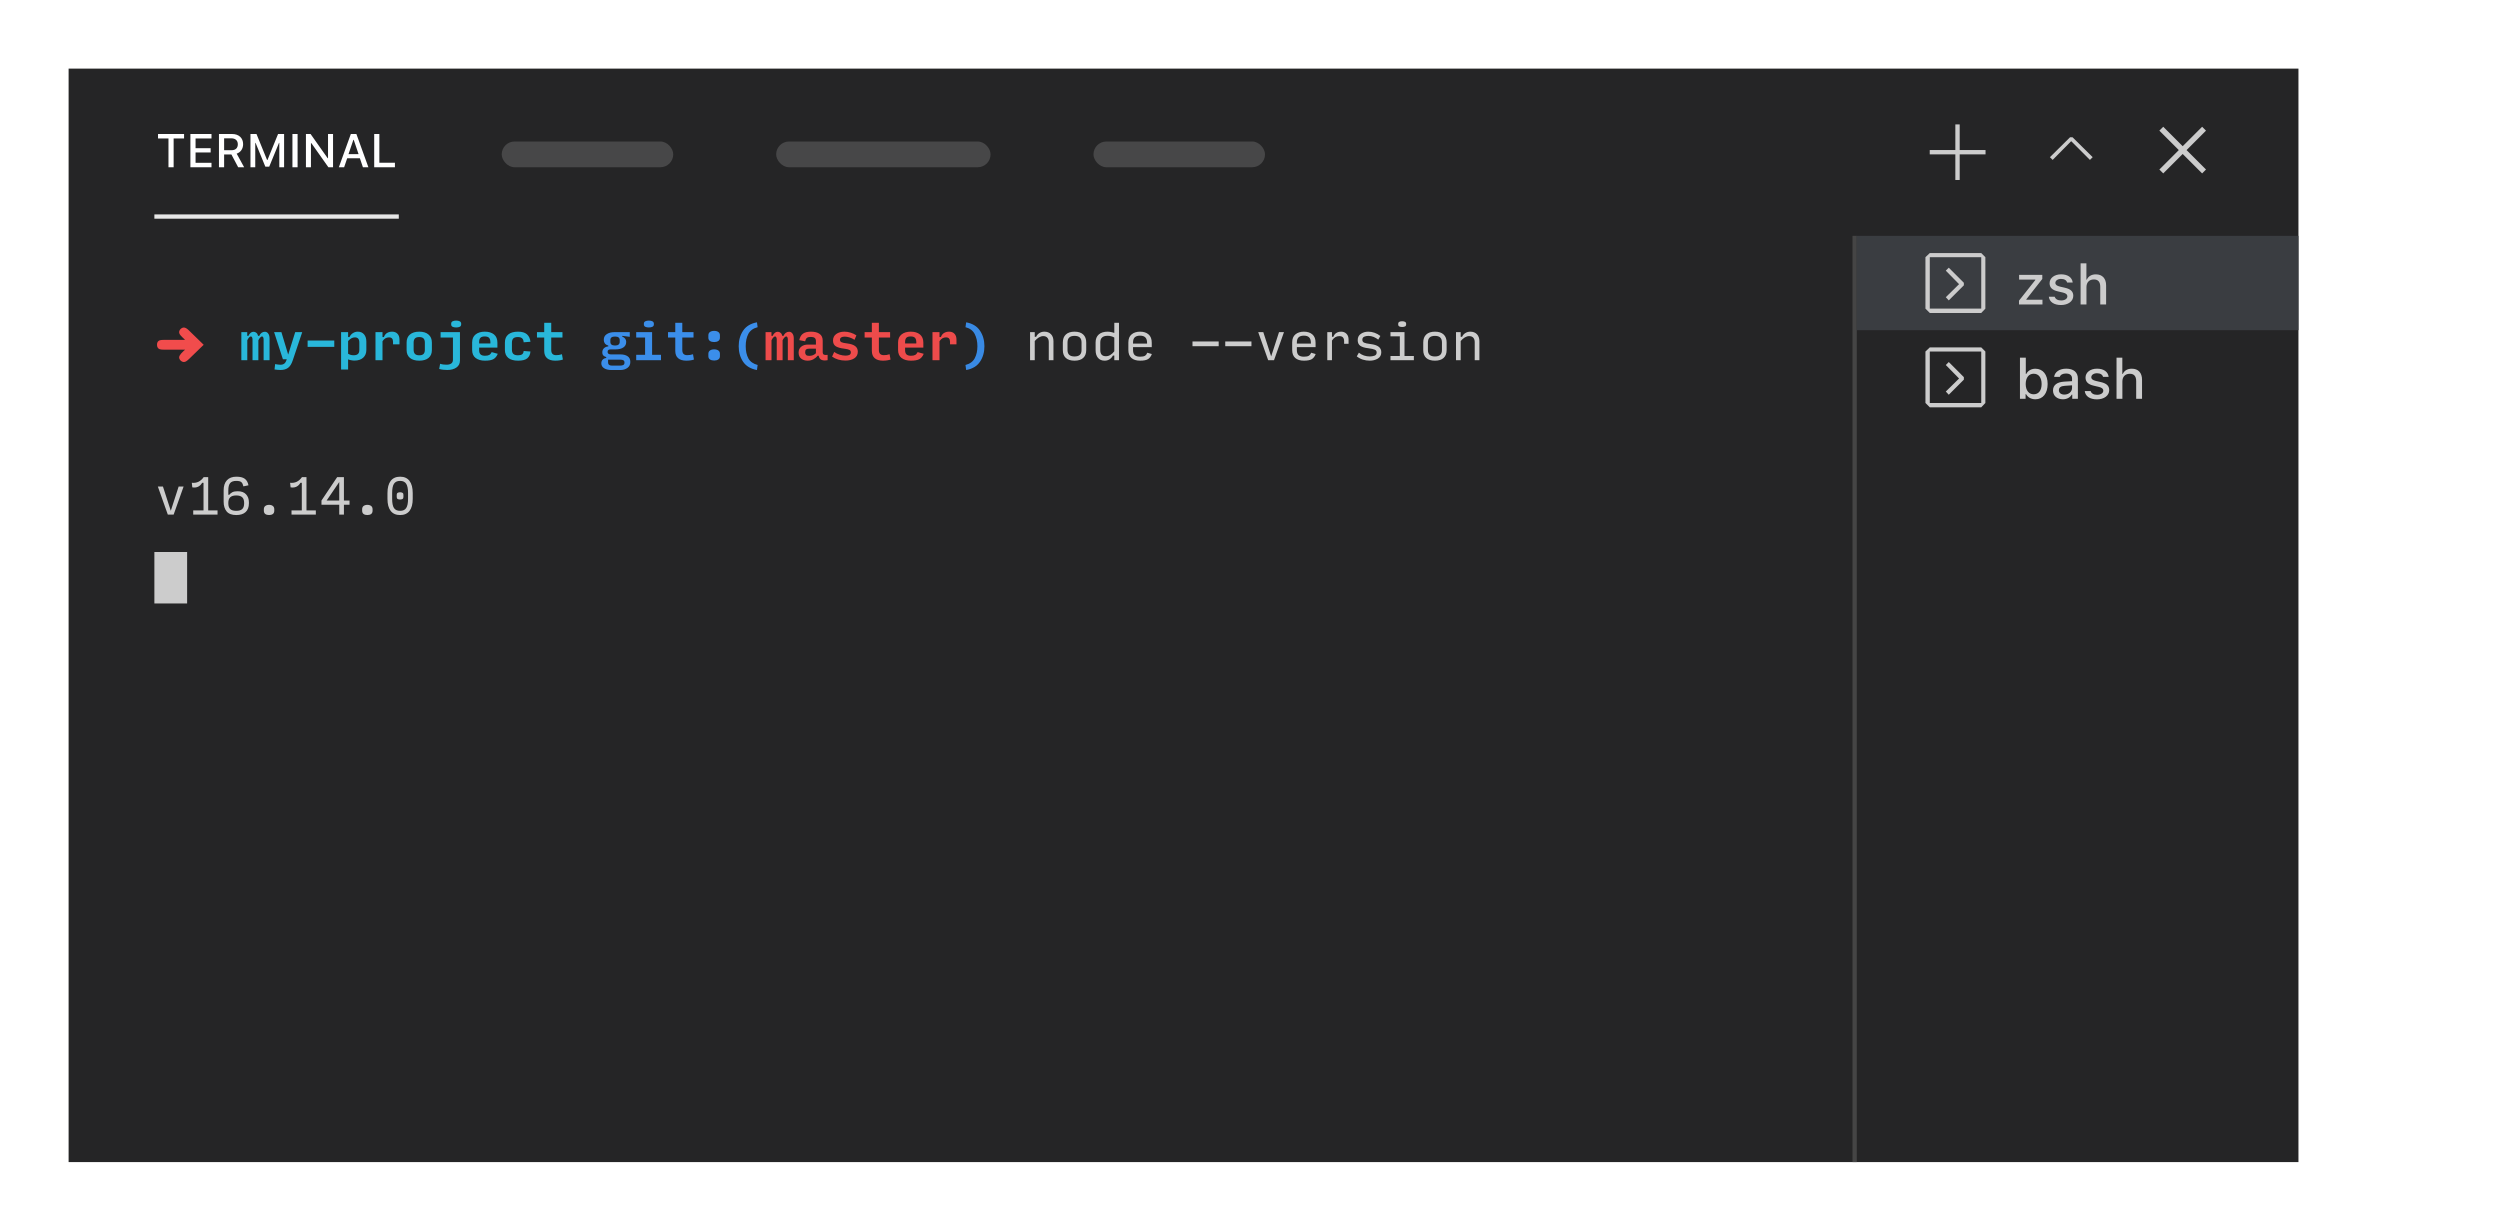 <svg width="583" height="287" viewBox="0 0 583 287" fill="none" xmlns="http://www.w3.org/2000/svg">
	<g filter="url(#filter0_d_1720_12308)">
		<rect width="520" height="255" transform="translate(16 14)" fill="#252526" />
		<g>
			<g>
				<g>
					<g>
						<path
							d="M40.491 37V30.286H42.924V29.25H36.85V30.286H39.288V37H40.491ZM49.321 35.963H45.605V33.552H49.123V32.553H45.605V30.286H49.321V29.25H44.401V37H49.321V35.963ZM52.265 34.019H53.962L55.541 37H56.932L55.192 33.831C56.137 33.514 56.696 32.666 56.696 31.618C56.696 30.173 55.691 29.25 54.128 29.25H51.062V37H52.265V34.019ZM52.265 30.259H53.962C54.891 30.259 55.46 30.78 55.46 31.645C55.46 32.531 54.923 33.031 53.994 33.031H52.265V30.259ZM66.251 37V29.25H64.844L62.373 35.313H62.282L59.816 29.25H58.409V37H59.526V31.323H59.602L61.873 36.86H62.787L65.059 31.323H65.134V37H66.251ZM69.398 37V29.25H68.195V37H69.398ZM72.514 37V31.371H72.6L76.58 37H77.665V29.25H76.494V34.889H76.408L72.428 29.25H71.343V37H72.514ZM84.631 37H85.909L83.111 29.25H81.816L79.018 37H80.253L80.968 34.905H83.922L84.631 37ZM82.402 30.619H82.493L83.616 33.938H81.274L82.402 30.619ZM92.097 35.953H88.466V29.25H87.263V37H92.097V35.953Z"
							fill="#FFFFFF" />
						<rect x="36" y="48" width="57" height="1" fill="#E7E7E7" />
					</g>
				</g>
			</g>
			<g>
				<rect x="117" y="31" width="40" height="6" rx="3" fill="#FFFFFF"
					fill-opacity="0.16" />
			</g>
			<g>
				<rect x="181" y="31" width="50" height="6" rx="3" fill="#FFFFFF"
					fill-opacity="0.16" />
			</g>
			<g>
				<rect x="255" y="31" width="40" height="6" rx="3" fill="#FFFFFF"
					fill-opacity="0.16" />
			</g>
		</g>
		<g>
			<path
				d="M42.876 82.42C43.212 82.42 43.536 82.24 44.112 81.688L47.496 78.4L44.04 75.04C43.548 74.56 43.2 74.38 42.876 74.38C42.312 74.38 41.772 74.956 41.772 75.46C41.772 75.616 41.82 75.784 41.928 75.964C42.036 76.144 42.252 76.384 42.576 76.696L43.164 77.26H38.208C37.752 77.26 37.416 77.296 37.224 77.368C36.84 77.524 36.612 77.824 36.612 78.4C36.612 78.688 36.672 78.916 36.78 79.072C36.996 79.408 37.296 79.54 38.208 79.54H43.164C42.648 80.008 41.772 80.776 41.772 81.34C41.772 81.856 42.324 82.42 42.876 82.42Z"
				fill="#F14C4C" />
			<path
				d="M57.666 77.342V82H56.281V75.454H57.655V76.327H57.928C58.066 76.022 58.237 75.785 58.441 75.618C58.644 75.451 58.87 75.367 59.117 75.367C59.379 75.367 59.604 75.451 59.793 75.618C59.983 75.778 60.113 76.014 60.186 76.327H60.459C60.59 76.022 60.768 75.785 60.993 75.618C61.219 75.451 61.473 75.367 61.757 75.367C62.092 75.367 62.357 75.509 62.553 75.793C62.757 76.069 62.859 76.447 62.859 76.927V82H61.473V77.211C61.473 76.964 61.441 76.778 61.375 76.654C61.31 76.524 61.215 76.458 61.092 76.458C60.975 76.458 60.841 76.538 60.688 76.698C60.535 76.851 60.39 77.066 60.252 77.342V82H58.888V77.211C58.888 76.964 58.852 76.778 58.779 76.654C58.713 76.524 58.623 76.458 58.506 76.458C58.39 76.458 58.255 76.534 58.102 76.687C57.957 76.833 57.812 77.051 57.666 77.342ZM65.394 84.28C65.183 84.28 64.961 84.269 64.728 84.247C64.503 84.225 64.267 84.196 64.019 84.16L64.161 82.906C64.416 82.956 64.645 82.993 64.849 83.014C65.052 83.044 65.234 83.058 65.394 83.058C65.765 83.058 66.063 82.971 66.288 82.796C66.521 82.622 66.707 82.309 66.845 81.858L66.867 81.782H65.972L63.921 75.454H65.623L67.205 80.691L68.841 75.454H70.478L68.274 82.022C68.005 82.844 67.645 83.425 67.194 83.767C66.743 84.109 66.143 84.28 65.394 84.28ZM71.736 78.891V77.418H77.955V78.891H71.736ZM82.464 80.844C82.922 80.844 83.257 80.746 83.468 80.549C83.686 80.353 83.795 80.033 83.795 79.589V77.887C83.795 77.473 83.708 77.167 83.533 76.971C83.359 76.775 83.101 76.676 82.759 76.676C82.475 76.676 82.206 76.746 81.952 76.884C81.704 77.022 81.446 77.236 81.177 77.527V80.495C81.381 80.611 81.581 80.698 81.777 80.756C81.973 80.814 82.203 80.844 82.464 80.844ZM82.672 82.087C82.424 82.087 82.17 82.062 81.908 82.011C81.646 81.967 81.403 81.898 81.177 81.804V84.182H79.541V75.454H81.177V76.6H81.504C81.679 76.215 81.941 75.909 82.29 75.684C82.639 75.458 83.024 75.346 83.446 75.346C84.057 75.346 84.541 75.556 84.897 75.978C85.253 76.393 85.432 76.96 85.432 77.68V79.611C85.432 80.367 85.184 80.971 84.69 81.422C84.195 81.865 83.522 82.087 82.672 82.087ZM87.563 82V75.454H89.2V76.6H89.527C89.687 76.164 89.93 75.847 90.258 75.651C90.592 75.447 90.989 75.346 91.447 75.346C91.97 75.346 92.385 75.509 92.69 75.836C93.003 76.156 93.159 76.611 93.159 77.2V78.302H91.654V77.702C91.654 77.367 91.578 77.113 91.425 76.938C91.279 76.764 91.04 76.676 90.705 76.676C90.414 76.676 90.138 76.749 89.876 76.894C89.621 77.033 89.396 77.262 89.2 77.582V82H87.563ZM97.767 82.109C96.837 82.109 96.113 81.894 95.597 81.466C95.08 81.029 94.822 80.418 94.822 79.633V77.865C94.822 77.066 95.08 76.447 95.597 76.011C96.12 75.567 96.847 75.346 97.778 75.346C98.709 75.346 99.429 75.571 99.938 76.022C100.455 76.466 100.713 77.087 100.713 77.887V79.654C100.713 80.433 100.455 81.036 99.938 81.466C99.422 81.894 98.698 82.109 97.767 82.109ZM97.767 80.855C98.218 80.855 98.549 80.753 98.76 80.549C98.971 80.338 99.076 80.014 99.076 79.578V77.909C99.076 77.458 98.971 77.127 98.76 76.916C98.549 76.706 98.218 76.6 97.767 76.6C97.317 76.6 96.986 76.706 96.775 76.916C96.564 77.127 96.458 77.454 96.458 77.898V79.546C96.458 79.996 96.564 80.327 96.775 80.538C96.986 80.749 97.317 80.855 97.767 80.855ZM104.295 84.28C103.983 84.28 103.67 84.262 103.357 84.225C103.052 84.196 102.739 84.135 102.419 84.04L102.637 82.829C102.921 82.924 103.186 82.982 103.433 83.004C103.681 83.033 103.917 83.047 104.143 83.047C104.601 83.047 104.961 82.956 105.223 82.775C105.492 82.593 105.626 82.294 105.626 81.88V76.709H102.746V75.454H107.263V82.044C107.263 82.771 106.99 83.324 106.444 83.702C105.899 84.087 105.183 84.28 104.295 84.28ZM106.379 74.364C106.03 74.364 105.746 74.309 105.528 74.2C105.317 74.091 105.212 73.902 105.212 73.633V73.513C105.212 73.236 105.317 73.044 105.528 72.934C105.746 72.818 106.03 72.76 106.379 72.76C106.728 72.76 107.008 72.818 107.219 72.934C107.437 73.044 107.546 73.236 107.546 73.513V73.633C107.546 73.902 107.437 74.091 107.219 74.2C107.001 74.309 106.721 74.364 106.379 74.364ZM116.081 80.505C115.841 81.094 115.503 81.509 115.067 81.749C114.638 81.989 113.976 82.109 113.081 82.109C112.194 82.109 111.474 81.902 110.921 81.487C110.376 81.066 110.103 80.44 110.103 79.611V77.865C110.103 77.051 110.369 76.429 110.9 76C111.438 75.564 112.158 75.346 113.06 75.346C113.969 75.346 114.685 75.564 115.209 76C115.732 76.436 115.994 77.073 115.994 77.909V79.055H111.74V79.687C111.74 80.116 111.849 80.436 112.067 80.647C112.285 80.858 112.63 80.964 113.103 80.964C113.518 80.964 113.841 80.902 114.074 80.778C114.314 80.654 114.51 80.433 114.663 80.113L116.081 80.505ZM111.74 77.756V78.094H114.358V77.855C114.358 77.353 114.256 76.996 114.052 76.785C113.849 76.567 113.514 76.458 113.049 76.458C112.583 76.458 112.249 76.56 112.045 76.764C111.841 76.967 111.74 77.298 111.74 77.756ZM120.82 82.109C119.817 82.109 119.053 81.894 118.529 81.466C118.006 81.029 117.744 80.4 117.744 79.578V77.876C117.744 77.055 118.006 76.429 118.529 76C119.053 75.564 119.813 75.346 120.809 75.346C121.733 75.346 122.424 75.549 122.882 75.956C123.347 76.364 123.62 76.945 123.7 77.702L122.118 77.822C122.089 77.385 121.966 77.073 121.747 76.884C121.537 76.695 121.209 76.6 120.766 76.6C120.286 76.6 119.933 76.706 119.707 76.916C119.489 77.127 119.38 77.473 119.38 77.953V79.524C119.38 79.989 119.493 80.327 119.718 80.538C119.944 80.749 120.3 80.855 120.787 80.855C121.224 80.855 121.547 80.778 121.758 80.626C121.969 80.466 122.089 80.207 122.118 79.851L123.7 79.971C123.649 80.662 123.402 81.193 122.958 81.564C122.522 81.927 121.809 82.109 120.82 82.109ZM129.475 82.109C128.661 82.109 128.028 81.916 127.577 81.531C127.134 81.145 126.912 80.578 126.912 79.829V76.709H125.221V75.454H126.912V73.273H128.548V75.454H131.166V76.709H128.548V79.622C128.548 80.036 128.646 80.342 128.843 80.538C129.039 80.727 129.315 80.822 129.672 80.822C129.897 80.822 130.126 80.807 130.359 80.778C130.592 80.742 130.821 80.684 131.046 80.604L131.264 81.847C131.068 81.92 130.814 81.982 130.501 82.033C130.195 82.084 129.854 82.109 129.475 82.109Z"
				fill="#29B7DA" />
			<path
				d="M240.212 82V75.454H241.303V76.546H241.63C241.79 76.174 242.041 75.884 242.383 75.673C242.725 75.454 243.114 75.346 243.55 75.346C244.205 75.346 244.721 75.546 245.099 75.945C245.477 76.346 245.667 76.891 245.667 77.582V82H244.576V77.8C244.576 77.342 244.463 76.993 244.237 76.753C244.019 76.505 243.703 76.382 243.288 76.382C242.961 76.382 242.627 76.48 242.285 76.676C241.95 76.873 241.623 77.156 241.303 77.527V82H240.212ZM250.58 82.109C249.7 82.109 249.024 81.898 248.551 81.476C248.085 81.047 247.853 80.433 247.853 79.633V77.865C247.853 77.058 248.089 76.436 248.562 76C249.034 75.564 249.711 75.346 250.591 75.346C251.464 75.346 252.133 75.564 252.598 76C253.071 76.436 253.307 77.058 253.307 77.865V79.633C253.307 80.433 253.071 81.047 252.598 81.476C252.133 81.898 251.46 82.109 250.58 82.109ZM250.58 81.127C251.133 81.127 251.544 81.004 251.813 80.756C252.082 80.509 252.216 80.135 252.216 79.633V77.865C252.216 77.342 252.082 76.956 251.813 76.709C251.544 76.454 251.133 76.327 250.58 76.327C250.027 76.327 249.616 76.454 249.347 76.709C249.078 76.956 248.944 77.342 248.944 77.865V79.633C248.944 80.135 249.078 80.509 249.347 80.756C249.616 81.004 250.027 81.127 250.58 81.127ZM257.893 81.073C258.25 81.073 258.588 80.978 258.908 80.789C259.228 80.6 259.544 80.313 259.857 79.927V76.72C259.631 76.582 259.391 76.48 259.137 76.415C258.882 76.342 258.61 76.305 258.319 76.305C257.73 76.305 257.293 76.436 257.01 76.698C256.726 76.953 256.584 77.342 256.584 77.865V79.622C256.584 80.109 256.693 80.473 256.911 80.713C257.13 80.953 257.457 81.073 257.893 81.073ZM259.53 80.909C259.341 81.287 259.079 81.582 258.744 81.793C258.41 82.004 258.035 82.109 257.621 82.109C256.944 82.109 256.421 81.891 256.05 81.454C255.679 81.018 255.493 80.407 255.493 79.622V77.844C255.493 77.051 255.741 76.436 256.235 76C256.73 75.564 257.421 75.346 258.308 75.346C258.562 75.346 258.824 75.374 259.093 75.433C259.362 75.484 259.617 75.556 259.857 75.651V73.273H260.948V82H259.857V80.909H259.53ZM268.61 80.56C268.414 81.106 268.116 81.502 267.716 81.749C267.316 81.989 266.701 82.109 265.872 82.109C265.007 82.109 264.334 81.902 263.854 81.487C263.374 81.066 263.134 80.444 263.134 79.622V77.865C263.134 77.022 263.385 76.393 263.887 75.978C264.396 75.556 265.058 75.346 265.872 75.346C266.694 75.346 267.352 75.56 267.847 75.989C268.341 76.411 268.588 77.062 268.588 77.942V78.945H264.225V79.633C264.225 80.178 264.359 80.575 264.628 80.822C264.905 81.062 265.316 81.182 265.861 81.182C266.385 81.182 266.767 81.109 267.007 80.964C267.247 80.818 267.428 80.582 267.552 80.254L268.61 80.56ZM264.225 77.865V78.127H267.498V77.964C267.498 77.374 267.359 76.945 267.083 76.676C266.814 76.407 266.407 76.273 265.861 76.273C265.316 76.273 264.905 76.404 264.628 76.665C264.359 76.92 264.225 77.32 264.225 77.865ZM278.088 78.727V77.636H284.197V78.727H278.088ZM285.728 78.727V77.636H291.838V78.727H285.728ZM297.1 82H295.736L293.413 75.454H294.602L296.435 81.116L298.267 75.454H299.424L297.1 82ZM306.813 80.56C306.617 81.106 306.319 81.502 305.919 81.749C305.519 81.989 304.904 82.109 304.075 82.109C303.21 82.109 302.537 81.902 302.057 81.487C301.577 81.066 301.337 80.444 301.337 79.622V77.865C301.337 77.022 301.588 76.393 302.09 75.978C302.599 75.556 303.261 75.346 304.075 75.346C304.897 75.346 305.555 75.56 306.05 75.989C306.544 76.411 306.792 77.062 306.792 77.942V78.945H302.428V79.633C302.428 80.178 302.562 80.575 302.832 80.822C303.108 81.062 303.519 81.182 304.064 81.182C304.588 81.182 304.97 81.109 305.21 80.964C305.45 80.818 305.632 80.582 305.755 80.254L306.813 80.56ZM302.428 77.865V78.127H305.701V77.964C305.701 77.374 305.562 76.945 305.286 76.676C305.017 76.407 304.61 76.273 304.064 76.273C303.519 76.273 303.108 76.404 302.832 76.665C302.562 76.92 302.428 77.32 302.428 77.865ZM309.523 82V75.454H310.614V76.546H310.941C311.094 76.131 311.327 75.829 311.639 75.64C311.952 75.444 312.33 75.346 312.774 75.346C313.261 75.346 313.669 75.509 313.996 75.836C314.323 76.156 314.487 76.611 314.487 77.2V78.182H313.45V77.593C313.45 77.178 313.356 76.873 313.167 76.676C312.985 76.48 312.705 76.382 312.327 76.382C311.985 76.382 311.672 76.466 311.389 76.633C311.112 76.8 310.854 77.062 310.614 77.418V82H309.523ZM319.433 82.109C318.88 82.109 318.346 82.029 317.829 81.869C317.313 81.702 316.836 81.447 316.4 81.106L316.891 80.244C317.247 80.534 317.644 80.756 318.08 80.909C318.524 81.055 318.975 81.127 319.433 81.127C319.811 81.127 320.171 81.069 320.513 80.953C320.862 80.836 321.036 80.589 321.036 80.211C321.036 79.898 320.895 79.676 320.611 79.546C320.327 79.415 319.807 79.302 319.051 79.207C318.251 79.113 317.644 78.927 317.229 78.651C316.822 78.367 316.618 77.924 316.618 77.32C316.618 76.665 316.866 76.174 317.36 75.847C317.855 75.513 318.429 75.346 319.084 75.346C319.6 75.346 320.095 75.433 320.567 75.607C321.047 75.782 321.491 76.029 321.898 76.349L321.407 77.211C321.073 76.942 320.709 76.727 320.316 76.567C319.924 76.407 319.513 76.327 319.084 76.327C318.735 76.327 318.415 76.393 318.124 76.524C317.84 76.654 317.698 76.894 317.698 77.244C317.698 77.542 317.829 77.76 318.091 77.898C318.36 78.029 318.873 78.142 319.629 78.236C320.458 78.331 321.08 78.534 321.495 78.847C321.909 79.153 322.116 79.582 322.116 80.135C322.116 80.818 321.84 81.32 321.287 81.64C320.735 81.953 320.116 82.109 319.433 82.109ZM324.259 82V81.018H326.441V76.436H324.259V75.454H327.532V81.018H329.713V82H324.259ZM326.986 74.254C326.71 74.254 326.484 74.211 326.31 74.124C326.143 74.036 326.059 73.873 326.059 73.633V73.556C326.059 73.309 326.143 73.142 326.31 73.055C326.484 72.96 326.71 72.913 326.986 72.913C327.263 72.913 327.484 72.96 327.652 73.055C327.826 73.142 327.913 73.309 327.913 73.556V73.633C327.913 73.873 327.826 74.036 327.652 74.124C327.477 74.211 327.255 74.254 326.986 74.254ZM334.627 82.109C333.747 82.109 333.07 81.898 332.598 81.476C332.132 81.047 331.9 80.433 331.9 79.633V77.865C331.9 77.058 332.136 76.436 332.609 76C333.081 75.564 333.758 75.346 334.638 75.346C335.51 75.346 336.18 75.564 336.645 76C337.118 76.436 337.354 77.058 337.354 77.865V79.633C337.354 80.433 337.118 81.047 336.645 81.476C336.18 81.898 335.507 82.109 334.627 82.109ZM334.627 81.127C335.18 81.127 335.59 81.004 335.86 80.756C336.129 80.509 336.263 80.135 336.263 79.633V77.865C336.263 77.342 336.129 76.956 335.86 76.709C335.59 76.454 335.18 76.327 334.627 76.327C334.074 76.327 333.663 76.454 333.394 76.709C333.125 76.956 332.99 77.342 332.99 77.865V79.633C332.99 80.135 333.125 80.509 333.394 80.756C333.663 81.004 334.074 81.127 334.627 81.127ZM339.54 82V75.454H340.631V76.546H340.958C341.118 76.174 341.369 75.884 341.711 75.673C342.053 75.454 342.442 75.346 342.878 75.346C343.533 75.346 344.049 75.546 344.427 75.945C344.806 76.346 344.995 76.891 344.995 77.582V82H343.904V77.8C343.904 77.342 343.791 76.993 343.566 76.753C343.347 76.505 343.031 76.382 342.616 76.382C342.289 76.382 341.955 76.48 341.613 76.676C341.278 76.873 340.951 77.156 340.631 77.527V82H339.54ZM40.495 118H39.131L36.807 111.455H37.996L39.829 117.116L41.662 111.455H42.818L40.495 118ZM45.059 118V117.018H47.459V110.582H47.142C46.895 111.018 46.575 111.327 46.182 111.509C45.797 111.691 45.35 111.738 44.841 111.651L44.731 110.582C45.291 110.647 45.804 110.571 46.27 110.353C46.735 110.127 47.142 109.767 47.492 109.273H48.55V117.018H50.731V118H45.059ZM55.099 118.109C54.074 118.109 53.325 117.829 52.852 117.269C52.387 116.702 52.154 115.942 52.154 114.989V112.338C52.154 111.32 52.408 110.538 52.918 109.993C53.434 109.44 54.169 109.164 55.121 109.164C55.987 109.164 56.638 109.324 57.074 109.644C57.51 109.956 57.801 110.465 57.947 111.171L56.758 111.422C56.663 110.978 56.51 110.655 56.299 110.451C56.089 110.247 55.688 110.145 55.099 110.145C54.43 110.145 53.954 110.316 53.67 110.658C53.387 110.993 53.245 111.553 53.245 112.338V113.385H53.463C53.659 113.124 53.907 112.92 54.205 112.775C54.51 112.629 54.914 112.556 55.416 112.556C56.288 112.556 56.943 112.796 57.379 113.276C57.823 113.756 58.045 114.378 58.045 115.142V115.382C58.045 116.262 57.79 116.938 57.281 117.411C56.772 117.876 56.045 118.109 55.099 118.109ZM55.089 117.127C55.721 117.127 56.187 116.989 56.485 116.713C56.783 116.429 56.932 115.993 56.932 115.404V115.262C56.932 114.673 56.783 114.24 56.485 113.964C56.187 113.68 55.721 113.538 55.089 113.538C54.456 113.538 53.99 113.68 53.692 113.964C53.394 114.24 53.245 114.673 53.245 115.262V115.404C53.245 115.993 53.394 116.429 53.692 116.713C53.99 116.989 54.456 117.127 55.089 117.127ZM62.751 118.109C62.387 118.109 62.093 118.029 61.867 117.869C61.642 117.702 61.529 117.44 61.529 117.084V116.778C61.529 116.422 61.642 116.16 61.867 115.993C62.093 115.818 62.387 115.731 62.751 115.731C63.115 115.731 63.406 115.818 63.624 115.993C63.849 116.16 63.962 116.422 63.962 116.778V117.084C63.962 117.44 63.849 117.702 63.624 117.869C63.398 118.029 63.107 118.109 62.751 118.109ZM67.981 118V117.018H70.381V110.582H70.064C69.817 111.018 69.497 111.327 69.104 111.509C68.719 111.691 68.272 111.738 67.763 111.651L67.653 110.582C68.213 110.647 68.726 110.571 69.192 110.353C69.657 110.127 70.064 109.767 70.413 109.273H71.472V117.018H73.653V118H67.981ZM76.167 114.727H79.112V110.407L76.167 114.727ZM81.512 115.709H80.203V118H79.112V115.709H74.967V114.727L78.621 109.273H80.203V114.727H81.512V115.709ZM85.673 118.109C85.309 118.109 85.015 118.029 84.789 117.869C84.564 117.702 84.451 117.44 84.451 117.084V116.778C84.451 116.422 84.564 116.16 84.789 115.993C85.015 115.818 85.309 115.731 85.673 115.731C86.037 115.731 86.327 115.818 86.546 115.993C86.771 116.16 86.884 116.422 86.884 116.778V117.084C86.884 117.44 86.771 117.702 86.546 117.869C86.32 118.029 86.029 118.109 85.673 118.109ZM93.303 118.109C92.343 118.109 91.612 117.789 91.11 117.149C90.608 116.502 90.357 115.56 90.357 114.324V112.993C90.357 111.742 90.608 110.793 91.11 110.145C91.612 109.491 92.346 109.164 93.314 109.164C94.273 109.164 95.001 109.491 95.495 110.145C95.997 110.793 96.248 111.742 96.248 112.993V114.324C96.248 115.56 95.997 116.502 95.495 117.149C94.993 117.789 94.263 118.109 93.303 118.109ZM93.303 117.127C93.964 117.127 94.437 116.909 94.721 116.473C95.012 116.036 95.157 115.32 95.157 114.324V112.993C95.157 111.975 95.012 111.247 94.721 110.811C94.437 110.367 93.964 110.145 93.303 110.145C92.641 110.145 92.164 110.367 91.874 110.811C91.59 111.247 91.448 111.975 91.448 112.993V114.324C91.448 115.32 91.59 116.036 91.874 116.473C92.164 116.909 92.641 117.127 93.303 117.127ZM93.303 114.487C93.07 114.487 92.881 114.447 92.735 114.367C92.59 114.287 92.517 114.135 92.517 113.909V113.375C92.517 113.156 92.59 113.007 92.735 112.927C92.881 112.84 93.07 112.796 93.303 112.796C93.535 112.796 93.721 112.84 93.859 112.927C94.004 113.007 94.077 113.156 94.077 113.375V113.909C94.077 114.135 94.004 114.287 93.859 114.367C93.713 114.447 93.528 114.487 93.303 114.487ZM36 126.727H43.636V138.727H36V126.727Z"
				fill="#CCCCCC" />
			<path
				d="M146.993 82.404C146.993 83 146.771 83.462 146.328 83.789C145.884 84.124 145.313 84.291 144.615 84.291H142.651C141.888 84.291 141.291 84.149 140.862 83.865C140.44 83.589 140.229 83.211 140.229 82.731C140.229 82.374 140.335 82.087 140.546 81.869C140.757 81.651 141.033 81.524 141.375 81.487V81.269C141.113 81.204 140.895 81.087 140.72 80.92C140.546 80.753 140.458 80.495 140.458 80.145C140.458 79.782 140.578 79.476 140.818 79.229C141.066 78.975 141.411 78.826 141.855 78.782V78.575C141.484 78.473 141.215 78.309 141.048 78.084C140.888 77.851 140.808 77.6 140.808 77.331V77.178C140.808 76.647 141.037 76.229 141.495 75.924C141.953 75.611 142.553 75.454 143.295 75.454H146.862V76.546L145.117 76.316V76.524C145.393 76.596 145.611 76.742 145.771 76.96C145.938 77.171 146.022 77.396 146.022 77.636V77.8C146.022 78.324 145.8 78.734 145.357 79.033C144.92 79.331 144.306 79.48 143.513 79.48H142.378C142.16 79.48 141.989 79.524 141.866 79.611C141.749 79.698 141.691 79.847 141.691 80.058C141.691 80.262 141.76 80.411 141.898 80.505C142.037 80.6 142.237 80.647 142.498 80.647H144.702C145.378 80.647 145.928 80.789 146.349 81.073C146.778 81.356 146.993 81.8 146.993 82.404ZM143.426 78.575C143.797 78.575 144.069 78.502 144.244 78.356C144.426 78.211 144.517 78.004 144.517 77.734V77.287C144.517 77.025 144.426 76.826 144.244 76.687C144.062 76.549 143.789 76.48 143.426 76.48C143.055 76.48 142.778 76.549 142.597 76.687C142.422 76.826 142.335 77.025 142.335 77.287V77.734C142.335 78.004 142.422 78.211 142.597 78.356C142.778 78.502 143.055 78.575 143.426 78.575ZM142.651 83.254H144.669C144.953 83.254 145.182 83.207 145.357 83.113C145.538 83.018 145.629 82.836 145.629 82.567C145.629 82.298 145.546 82.116 145.378 82.022C145.211 81.927 144.993 81.88 144.724 81.88H141.8V82.513C141.8 82.76 141.869 82.945 142.008 83.069C142.153 83.193 142.368 83.254 142.651 83.254ZM148.361 82V80.746H150.434V76.709H148.361V75.454H152.07V80.746H154.143V82H148.361ZM151.317 74.364C150.968 74.364 150.685 74.309 150.466 74.2C150.255 74.091 150.15 73.902 150.15 73.633V73.513C150.15 73.236 150.255 73.044 150.466 72.934C150.685 72.818 150.968 72.76 151.317 72.76C151.666 72.76 151.946 72.818 152.157 72.934C152.375 73.044 152.485 73.236 152.485 73.513V73.633C152.485 73.902 152.375 74.091 152.157 74.2C151.939 74.309 151.659 74.364 151.317 74.364ZM160.038 82.109C159.223 82.109 158.591 81.916 158.14 81.531C157.696 81.145 157.474 80.578 157.474 79.829V76.709H155.783V75.454H157.474V73.273H159.111V75.454H161.729V76.709H159.111V79.622C159.111 80.036 159.209 80.342 159.405 80.538C159.601 80.727 159.878 80.822 160.234 80.822C160.46 80.822 160.689 80.807 160.921 80.778C161.154 80.742 161.383 80.684 161.609 80.604L161.827 81.847C161.631 81.92 161.376 81.982 161.063 82.033C160.758 82.084 160.416 82.109 160.038 82.109ZM166.544 77.767C166.144 77.767 165.817 77.684 165.562 77.516C165.315 77.349 165.191 77.098 165.191 76.764V76.186C165.191 75.851 165.315 75.596 165.562 75.422C165.817 75.247 166.144 75.16 166.544 75.16C166.944 75.16 167.268 75.247 167.515 75.422C167.762 75.596 167.886 75.851 167.886 76.186V76.764C167.886 77.098 167.758 77.349 167.504 77.516C167.257 77.684 166.937 77.767 166.544 77.767ZM166.544 82.076C166.144 82.076 165.817 81.993 165.562 81.826C165.315 81.658 165.191 81.407 165.191 81.073V80.495C165.191 80.16 165.315 79.906 165.562 79.731C165.817 79.556 166.144 79.469 166.544 79.469C166.944 79.469 167.268 79.556 167.515 79.731C167.762 79.906 167.886 80.16 167.886 80.495V81.073C167.886 81.407 167.758 81.658 167.504 81.826C167.257 81.993 166.937 82.076 166.544 82.076ZM176.519 84.291C175.057 84.022 173.981 83.378 173.29 82.36C172.606 81.342 172.265 80.131 172.265 78.727C172.265 77.346 172.606 76.142 173.29 75.116C173.981 74.084 175.057 73.433 176.519 73.164L176.683 74.298C175.65 74.567 174.926 75.091 174.512 75.869C174.105 76.647 173.901 77.6 173.901 78.727C173.901 79.855 174.105 80.8 174.512 81.564C174.926 82.327 175.65 82.844 176.683 83.113L176.519 84.291Z"
				fill="#3B8EEA" />
			<path
				d="M179.916 77.342V82H178.531V75.454H179.905V76.327H180.178C180.316 76.022 180.487 75.785 180.691 75.618C180.894 75.451 181.12 75.367 181.367 75.367C181.629 75.367 181.854 75.451 182.043 75.618C182.232 75.778 182.363 76.014 182.436 76.327H182.709C182.84 76.022 183.018 75.785 183.243 75.618C183.469 75.451 183.723 75.367 184.007 75.367C184.342 75.367 184.607 75.509 184.803 75.793C185.007 76.069 185.109 76.447 185.109 76.927V82H183.723V77.211C183.723 76.964 183.691 76.778 183.625 76.654C183.56 76.524 183.465 76.458 183.342 76.458C183.225 76.458 183.091 76.538 182.938 76.698C182.785 76.851 182.64 77.066 182.502 77.342V82H181.138V77.211C181.138 76.964 181.102 76.778 181.029 76.654C180.963 76.524 180.872 76.458 180.756 76.458C180.64 76.458 180.505 76.534 180.352 76.687C180.207 76.833 180.062 77.051 179.916 77.342ZM188.702 80.986C189.008 80.986 189.291 80.938 189.553 80.844C189.815 80.742 190.055 80.585 190.273 80.374V79.316H188.637C188.368 79.316 188.153 79.374 187.993 79.491C187.84 79.607 187.764 79.833 187.764 80.167C187.764 80.429 187.837 80.633 187.982 80.778C188.128 80.916 188.368 80.986 188.702 80.986ZM188.342 82.109C187.746 82.109 187.244 81.949 186.837 81.629C186.437 81.309 186.237 80.84 186.237 80.222C186.237 79.626 186.44 79.167 186.848 78.847C187.255 78.52 187.775 78.356 188.408 78.356H190.273V77.516C190.273 77.189 190.175 76.949 189.979 76.796C189.782 76.644 189.488 76.567 189.095 76.567C188.695 76.567 188.397 76.636 188.2 76.775C188.004 76.906 187.855 77.178 187.753 77.593L186.389 77.32C186.535 76.622 186.822 76.12 187.251 75.814C187.68 75.502 188.306 75.346 189.128 75.346C189.979 75.346 190.644 75.516 191.124 75.858C191.611 76.2 191.855 76.731 191.855 77.451V80.091C191.855 80.425 191.953 80.633 192.149 80.713C192.346 80.793 192.629 80.807 193 80.756V81.989C192.469 82.098 192.011 82.084 191.626 81.945C191.248 81.8 191.011 81.473 190.917 80.964H190.644C190.426 81.276 190.113 81.546 189.706 81.771C189.299 81.996 188.844 82.109 188.342 82.109ZM197.15 82.087C196.583 82.087 196.026 82.011 195.481 81.858C194.943 81.698 194.463 81.466 194.041 81.16L194.532 80.08C194.925 80.356 195.354 80.567 195.819 80.713C196.292 80.858 196.743 80.931 197.172 80.931C197.528 80.931 197.823 80.88 198.056 80.778C198.296 80.669 198.416 80.469 198.416 80.178C198.416 79.909 198.306 79.716 198.088 79.6C197.87 79.484 197.481 79.389 196.921 79.316C196.056 79.222 195.394 79.04 194.936 78.771C194.485 78.495 194.259 78.044 194.259 77.418C194.259 76.764 194.51 76.254 195.012 75.891C195.521 75.527 196.161 75.346 196.932 75.346C197.412 75.346 197.896 75.422 198.383 75.575C198.87 75.727 199.314 75.938 199.714 76.207L199.277 77.244C198.906 77.004 198.525 76.822 198.132 76.698C197.739 76.567 197.354 76.502 196.976 76.502C196.663 76.502 196.401 76.56 196.19 76.676C195.986 76.785 195.885 76.975 195.885 77.244C195.885 77.513 196.005 77.702 196.245 77.811C196.492 77.92 196.921 78.011 197.532 78.084C198.376 78.186 199.005 78.393 199.419 78.706C199.834 79.011 200.041 79.447 200.041 80.014C200.041 80.691 199.768 81.207 199.223 81.564C198.685 81.913 197.994 82.087 197.15 82.087ZM205.882 82.109C205.067 82.109 204.434 81.916 203.983 81.531C203.54 81.145 203.318 80.578 203.318 79.829V76.709H201.627V75.454H203.318V73.273H204.954V75.454H207.573V76.709H204.954V79.622C204.954 80.036 205.053 80.342 205.249 80.538C205.445 80.727 205.722 80.822 206.078 80.822C206.303 80.822 206.533 80.807 206.765 80.778C206.998 80.742 207.227 80.684 207.453 80.604L207.671 81.847C207.474 81.92 207.22 81.982 206.907 82.033C206.602 82.084 206.26 82.109 205.882 82.109ZM215.41 80.505C215.17 81.094 214.831 81.509 214.395 81.749C213.966 81.989 213.304 82.109 212.41 82.109C211.522 82.109 210.802 81.902 210.25 81.487C209.704 81.066 209.431 80.44 209.431 79.611V77.865C209.431 77.051 209.697 76.429 210.228 76C210.766 75.564 211.486 75.346 212.388 75.346C213.297 75.346 214.013 75.564 214.537 76C215.06 76.436 215.322 77.073 215.322 77.909V79.055H211.068V79.687C211.068 80.116 211.177 80.436 211.395 80.647C211.613 80.858 211.959 80.964 212.431 80.964C212.846 80.964 213.17 80.902 213.402 80.778C213.642 80.654 213.839 80.433 213.991 80.113L215.41 80.505ZM211.068 77.756V78.094H213.686V77.855C213.686 77.353 213.584 76.996 213.38 76.785C213.177 76.567 212.842 76.458 212.377 76.458C211.911 76.458 211.577 76.56 211.373 76.764C211.17 76.967 211.068 77.298 211.068 77.756ZM217.454 82V75.454H219.09V76.6H219.417C219.577 76.164 219.821 75.847 220.148 75.651C220.483 75.447 220.879 75.346 221.337 75.346C221.861 75.346 222.276 75.509 222.581 75.836C222.894 76.156 223.05 76.611 223.05 77.2V78.302H221.545V77.702C221.545 77.367 221.468 77.113 221.316 76.938C221.17 76.764 220.93 76.676 220.596 76.676C220.305 76.676 220.028 76.749 219.766 76.894C219.512 77.033 219.286 77.262 219.09 77.582V82H217.454Z"
				fill="#EE4B4B" />
			<path
				d="M225.313 84.291L225.149 83.113C226.182 82.844 226.902 82.32 227.309 81.542C227.723 80.764 227.931 79.826 227.931 78.727C227.931 77.658 227.723 76.72 227.309 75.913C226.902 75.106 226.182 74.567 225.149 74.298L225.313 73.164C226.774 73.433 227.847 74.084 228.531 75.116C229.222 76.149 229.567 77.353 229.567 78.727C229.567 80.131 229.222 81.342 228.531 82.36C227.847 83.378 226.774 84.022 225.313 84.291Z"
				fill="#398AE4" />
		</g>
		<g>
			<rect width="1" height="216" transform="translate(432 53)" fill="#454545" />
		</g>
		<g>
			<g>
				<rect width="103" height="22" transform="translate(433 53)"
					fill="#3A3D41" />
				<g>
					<g>
						<path
							d="M450.027 57.013L449.013 57.973V69.973L450.027 70.987H462.027L462.987 69.973V57.973L462.027 57.013H450.027ZM450.027 69.973V57.973H462.027V69.973H450.027ZM453.76 67.307L454.453 68.053L457.973 64.533V63.947L454.453 60.427L453.76 61.12L456.853 64.267L453.76 67.307Z"
							fill="#CCCCCC" />
					</g>
					<g>
						<path
							d="M470.832 69H476.303V67.902H472.545V67.794L476.265 63.052V62.106H470.857V63.205H474.634V63.306L470.832 68.105V69ZM477.966 64.036C477.966 65.058 478.576 65.642 479.89 65.947L481.096 66.232C481.788 66.397 482.111 66.677 482.111 67.108C482.111 67.673 481.508 68.067 480.658 68.067C479.833 68.067 479.325 67.731 479.153 67.191H477.789C477.909 68.391 478.982 69.133 480.626 69.133C482.276 69.133 483.489 68.264 483.489 66.981C483.489 65.978 482.873 65.414 481.559 65.109L480.41 64.842C479.661 64.665 479.312 64.398 479.312 63.973C479.312 63.414 479.89 63.04 480.651 63.04C481.426 63.04 481.921 63.376 482.048 63.89H483.355C483.222 62.697 482.207 61.973 480.651 61.973C479.09 61.973 477.966 62.836 477.966 64.036ZM485.196 69H486.561V64.963C486.561 63.884 487.183 63.166 488.3 63.166C489.265 63.166 489.779 63.731 489.779 64.868V69H491.144V64.544C491.144 62.913 490.236 61.98 488.764 61.98C487.723 61.98 486.993 62.437 486.656 63.205H486.548V59.402H485.196V69Z"
							fill="#CCCCCC" />
					</g>
				</g>
			</g>
		</g>
		<g>
			<g>
				<g>
					<g>
						<path
							d="M450.027 79.013L449.013 79.973V91.973L450.027 92.987H462.027L462.987 91.973V79.973L462.027 79.013H450.027ZM450.027 91.973V79.973H462.027V91.973H450.027ZM453.76 89.307L454.453 90.053L457.973 86.533V85.947L454.453 82.427L453.76 83.12L456.853 86.267L453.76 89.307Z"
							fill="#CCCCCC" />
					</g>
					<g>
						<path
							d="M474.653 91.114C476.398 91.114 477.509 89.724 477.509 87.553C477.509 85.363 476.405 83.986 474.653 83.986C473.707 83.986 472.895 84.449 472.526 85.198H472.418V81.402H471.054V91H472.368V89.908H472.469C472.882 90.67 473.688 91.114 474.653 91.114ZM474.259 85.154C475.415 85.154 476.106 86.061 476.106 87.553C476.106 89.045 475.415 89.946 474.259 89.946C473.11 89.946 472.399 89.032 472.393 87.553C472.399 86.074 473.117 85.154 474.259 85.154ZM481.064 91.114C481.972 91.114 482.727 90.721 483.14 90.022H483.248V91H484.562V86.284C484.562 84.836 483.584 83.973 481.851 83.973C480.283 83.973 479.166 84.728 479.026 85.89H480.347C480.499 85.389 481.026 85.103 481.788 85.103C482.721 85.103 483.203 85.528 483.203 86.284V86.887L481.331 87.001C479.687 87.103 478.76 87.82 478.76 89.058C478.76 90.314 479.731 91.114 481.064 91.114ZM481.413 90.016C480.67 90.016 480.131 89.642 480.131 89.001C480.131 88.372 480.562 88.036 481.515 87.972L483.203 87.858V88.455C483.203 89.343 482.441 90.016 481.413 90.016ZM486.345 86.036C486.345 87.058 486.955 87.642 488.269 87.947L489.475 88.232C490.167 88.397 490.49 88.677 490.49 89.108C490.49 89.673 489.887 90.067 489.037 90.067C488.211 90.067 487.704 89.731 487.532 89.191H486.167C486.288 90.391 487.361 91.133 489.005 91.133C490.655 91.133 491.868 90.264 491.868 88.981C491.868 87.978 491.252 87.414 489.938 87.109L488.789 86.842C488.04 86.665 487.691 86.398 487.691 85.973C487.691 85.414 488.269 85.04 489.03 85.04C489.805 85.04 490.3 85.376 490.427 85.89H491.734C491.601 84.697 490.585 83.973 489.03 83.973C487.469 83.973 486.345 84.836 486.345 86.036ZM493.575 91H494.94V86.963C494.94 85.884 495.562 85.166 496.679 85.166C497.644 85.166 498.158 85.731 498.158 86.868V91H499.523V86.544C499.523 84.913 498.615 83.98 497.143 83.98C496.102 83.98 495.372 84.436 495.035 85.205H494.927V81.402H493.575V91Z"
							fill="#CCCCCC" />
					</g>
				</g>
			</g>
		</g>
		<g>
			<g>
				<path
					d="M508.093 33L503.56 37.533L504.467 38.44L509 33.907L513.533 38.44L514.44 37.533L509.907 33L514.44 28.467L513.533 27.56L509 32.093L504.467 27.56L503.56 28.467L508.093 33Z"
					fill="#CCCCCC" />
			</g>
		</g>
		<g>
			<g>
				<path
					d="M483 30.92L478.68 35.293L478.04 34.653L482.733 30.013H483.32L488.013 34.653L487.373 35.293L483 30.92Z"
					fill="#CCCCCC" />
			</g>
		</g>
		<g>
			<path d="M463.027 32.987V34H457V39.973H455.987V34H450.013V32.987H455.987V27.013H457V32.987H463.027Z"
				fill="#CCCCCC" />
		</g>
	</g>
	<defs>
		<filter id="filter0_d_1720_12308" x="0" y="0" width="583" height="287" filterUnits="userSpaceOnUse"
			color-interpolation-filters="sRGB">
			<feFlood flood-opacity="0" result="BackgroundImageFix" />
			<feColorMatrix in="SourceAlpha" type="matrix" values="0 0 0 0 0 0 0 0 0 0 0 0 0 0 0 0 0 0 127 0"
				result="hardAlpha" />
			<feOffset dy="2" />
			<feGaussianBlur stdDeviation="8" />
			<feColorMatrix type="matrix" values="0 0 0 0 0 0 0 0 0 0 0 0 0 0 0 0 0 0 0.36 0" />
			<feBlend mode="normal" in2="BackgroundImageFix" result="effect1_dropShadow_1720_12308" />
			<feBlend mode="normal" in="SourceGraphic" in2="effect1_dropShadow_1720_12308" result="shape" />
		</filter>
	</defs>
</svg>
